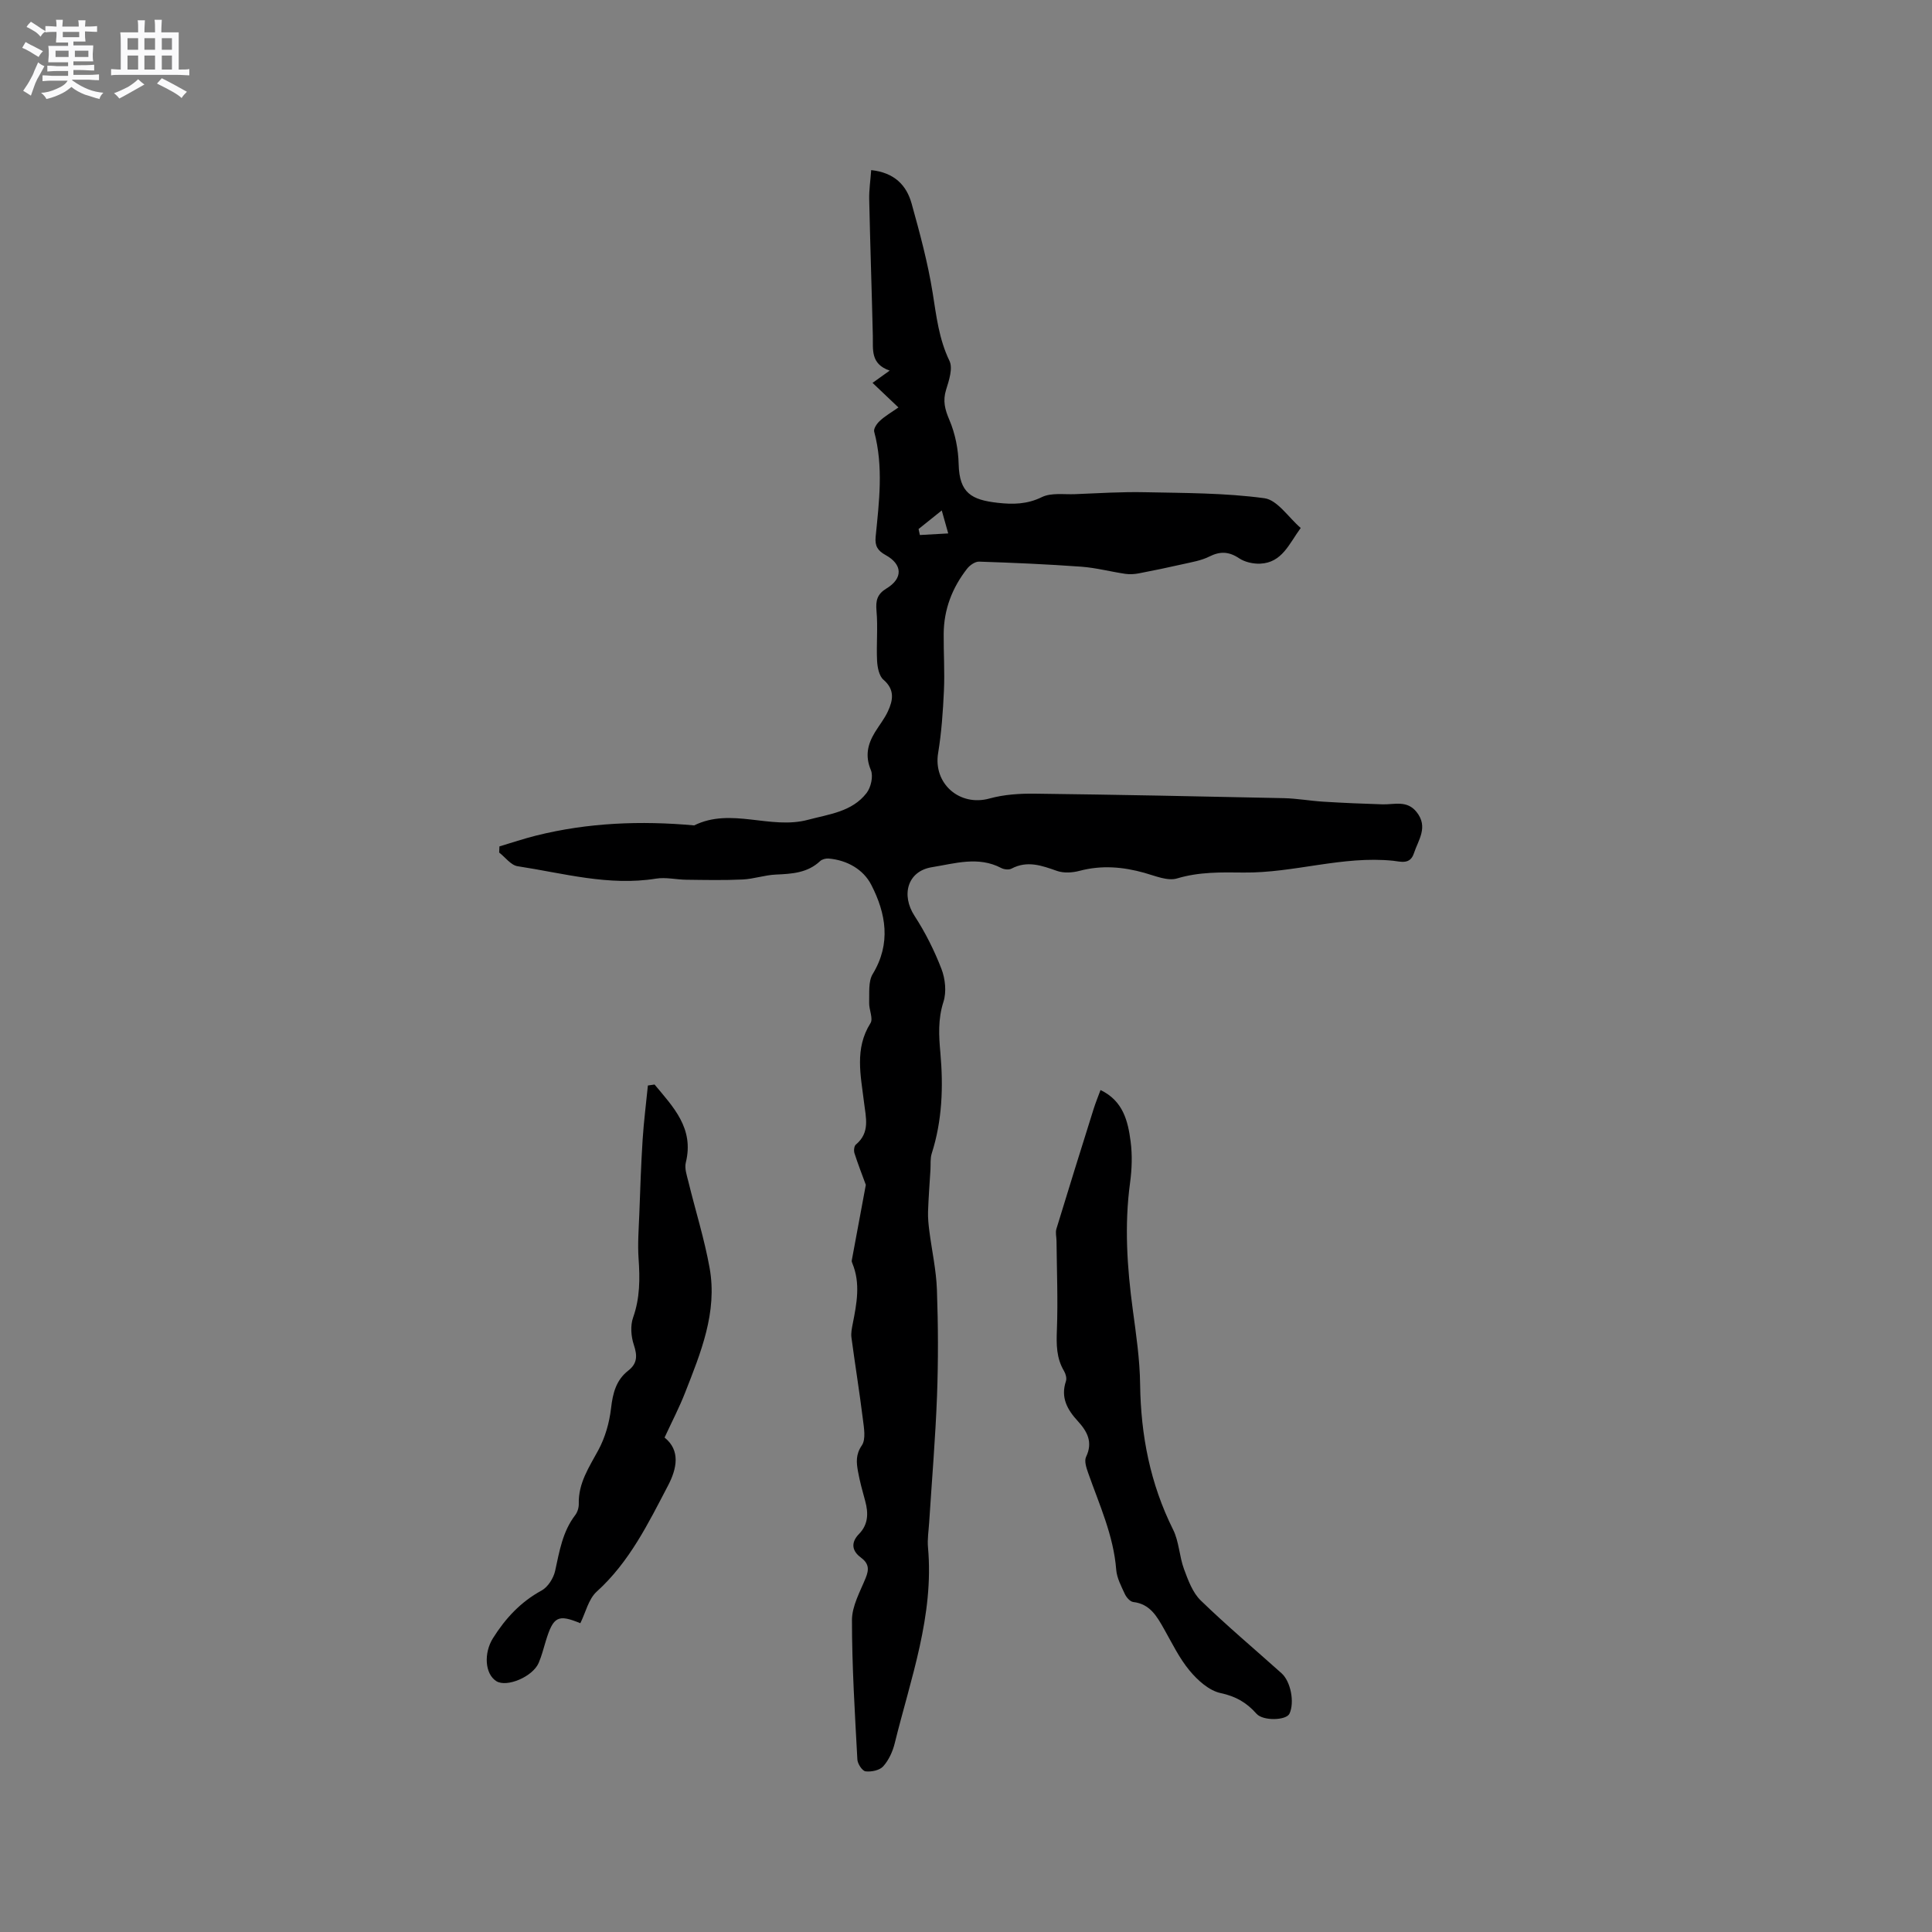 <svg enable-background="new 0 0 400 400" viewBox="0 0 400 400" xmlns="http://www.w3.org/2000/svg"><rect x="0" y="0" width="400" height="400" fill="#808080" stroke="none"/><path d="m6.8 9.5c.6.3 1.3.7 2.1 1.1-.4.4-.7.8-.9 1.2-.7-.4-1.3-.8-1.8-1.1s-1.1-.6-1.6-.8c.2-.4.5-.8.7-1.2.4.2.8.5 1.5.8zm.9 6.9c-.3.6-.5 1.1-.7 1.7s-.4 1.1-.6 1.7c-.6-.4-1.1-.7-1.6-1 .7-1 1.2-1.8 1.5-2.4.3-.5.6-1.1.8-1.7.3-.6.5-1.2.8-1.8.3.3.8.6 1.3.8-.7 1.3-1.2 2.2-1.5 2.7zm.1-11c.4.3 1 .7 1.7 1.1-.5.2-.8.6-1.1 1.1-.5-.6-1-1-1.4-1.2s-.9-.6-1.5-.8c.2-.4.5-.7.9-1.1.5.3.9.6 1.4.9zm10.5 13.1c1 .4 2 .6 3.1.7-.4.4-.7.8-.8 1.3-.9-.2-1.9-.6-3-.9-1-.4-2-.9-2.8-1.6-.5.4-1.1.9-1.9 1.3s-1.9.9-3.3 1.2c-.1-.3-.5-.8-1.1-1.3 1 0 2.1-.3 3.2-.8 1.2-.5 1.9-1 2.3-1.7h-3.2c-.4 0-1 0-2 .1v-1.2c1 0 1.7.1 2 .1h3.3v-1h-2.3c-.2 0-.9 0-2 .1v-1.2c1.2 0 1.9.1 2 .1h2.3v-.8h-4.1c0-.7.1-1.2.1-1.6 0-.5 0-1.1-.1-1.8h4.1v-.7h-2.5c0-.6.1-1.1.1-1.6v-.6h-.5c-.4 0-1 0-1.8.1v-1.3c1.2 0 1.9.1 2.1.1h.2c0-.3 0-.8-.1-1.4h1.4c0 .6-.1 1-.1 1.4h3.4c0-.4 0-.8-.1-1.3h1.5c0 .4-.1.9-.1 1.3.7 0 1.5 0 2.5-.1v1.2c-1 0-1.8-.1-2.5-.1v.6c0 .3 0 .8.1 1.5h-2.5v.8h4.1c0 .7-.1 1.3-.1 1.8s0 1 .1 1.5h-4.1v.8h1.4c.8 0 1.8 0 2.9-.1v1.2c-1 0-1.9-.1-2.8-.1h-1.5v1h3.2c.3 0 1 0 2.1-.1v1.2c-1.1 0-1.8-.1-2.1-.1h-3.4l-.1.1c1.4 1 2.4 1.5 3.4 1.9zm-4.1-6.7v-1.3h-2.7v1.3zm2.2-4.1v-1.1h-3.4v1.1zm1.9 4.1v-1.3h-2.8v1.3z" fill="#fafafb"/><path d="m37 6.7v2.3 5.4c1 0 1.8 0 2.2-.1v1.3c-.6 0-1.5-.1-2.5-.1h-11.9c-.7 0-1.3 0-1.8.1v-1.3c.5 0 1.1.1 2 .1v-5.2c0-1 0-1.8-.1-2.5h3.7c0-1.3 0-2.1-.1-2.5h1.5c0 .4-.1 1.3-.1 2.5h2.2c0-1.2 0-2.1-.1-2.6h1.5c0 .4-.1 1.3-.1 2.6zm-12.3 13.7c-.3-.4-.7-.8-1.1-1.1 1.1-.4 2.1-.9 2.9-1.3.8-.5 1.5-1 2.1-1.6.4.4.9.8 1.3 1.1-2.5 1.4-4.2 2.4-5.2 2.9zm3.9-10.1v-2.4h-2.2v2.4zm0 4.1v-2.9h-2.2v2.9zm3.5-4.1v-2.4h-2.2v2.4zm0 4.1v-2.9h-2.2v2.9zm.4 2.9 1-1.1c.6.3 1.4.7 2.5 1.3s2 1.1 2.7 1.5c-.4.4-.8.8-1.1 1.3-.8-.8-2.5-1.7-5.1-3zm3.1-7v-2.4h-2.1v2.4zm0 4.1v-2.9h-2.1v2.9z" fill="#fafafb"/><g fill="#000001"><path d="m186.01 84.36c-1.88-1.79-3.42-3.25-5.36-5.09 1.1-.79 2.11-1.51 3.55-2.54-4.03-1.39-3.42-4.4-3.49-7.22-.22-9.42-.55-18.84-.75-28.26-.04-1.95.26-3.9.41-6.03 4.78.51 7.3 3.11 8.36 6.89 1.7 6.11 3.37 12.28 4.37 18.53.77 4.82 1.29 9.54 3.47 14.06.75 1.54-.09 4.07-.69 5.99-.72 2.31-.25 4.08.69 6.28 1.2 2.82 1.84 6.06 1.91 9.14.15 5.99 2.68 7.38 8.07 7.99 3.16.36 6.1.32 9.16-1.18 1.92-.94 4.54-.52 6.85-.61 4.84-.19 9.69-.51 14.53-.4 8.24.17 16.54.14 24.68 1.24 2.7.36 4.96 3.95 7.53 6.16-2.41 3.28-3.85 7.19-8.39 7.39-1.45.06-3.17-.32-4.36-1.11-2.12-1.42-3.94-1.49-6.2-.35-1.66.83-3.6 1.14-5.44 1.56-3.03.69-6.08 1.32-9.14 1.91-.9.17-1.87.23-2.78.1-3.04-.45-6.04-1.25-9.09-1.48-7.05-.51-14.11-.82-21.18-1.05-.83-.03-1.93.74-2.49 1.46-3.09 3.95-4.82 8.44-4.85 13.5-.03 3.92.23 7.85.05 11.77-.2 4.31-.5 8.65-1.2 12.9-1.05 6.32 4.44 11.13 10.64 9.41 3-.83 6.27-1.04 9.41-1 17.17.21 34.33.56 51.5.93 2.74.06 5.46.56 8.2.73 4.08.25 8.17.43 12.26.55 2.46.07 5.06-.91 7.05 1.59 2.48 3.11.36 5.76-.57 8.58-.79 2.39-2.81 1.66-4.29 1.51-10.48-1.07-20.57 2.56-30.95 2.44-4.64-.05-9.19-.16-13.78 1.22-1.97.59-4.55-.54-6.77-1.16-4.46-1.25-8.88-1.62-13.43-.41-1.47.39-3.27.5-4.67.01-3.15-1.11-6.14-2.2-9.41-.47-.55.29-1.54.18-2.13-.13-4.75-2.5-9.62-.92-14.33-.17-5.08.81-6.44 5.75-3.61 10.09 2.23 3.43 4.1 7.17 5.57 10.98.79 2.05 1.07 4.77.41 6.81-1.15 3.59-.96 7-.63 10.61.62 7 .38 13.97-1.79 20.77-.34 1.05-.2 2.26-.27 3.4-.18 2.89-.4 5.78-.5 8.67-.04 1.33.1 2.67.27 4 .52 4.06 1.43 8.11 1.57 12.18.26 7.31.29 14.64.02 21.95-.33 8.76-1.07 17.51-1.63 26.27-.11 1.69-.39 3.41-.24 5.08 1.28 14.14-3.6 27.23-6.89 40.59-.42 1.7-1.23 3.48-2.38 4.76-.74.83-2.45 1.18-3.65 1.04-.68-.08-1.66-1.56-1.7-2.46-.52-9.61-1.12-19.23-1.12-28.85 0-2.91 1.67-5.87 2.83-8.7.74-1.82.69-3.02-1.01-4.28-1.8-1.33-2.12-3.06-.36-4.86 1.92-1.96 1.97-4.32 1.28-6.82-.56-2.04-1.13-4.09-1.5-6.17-.32-1.81-.49-3.46.8-5.34.88-1.29.44-3.66.21-5.51-.7-5.63-1.61-11.23-2.36-16.85-.12-.92.09-1.9.27-2.83.82-4.17 1.64-8.34-.07-12.49-.08-.19-.17-.43-.13-.62.98-5.31 1.97-10.61 2.91-15.65-.79-2.16-1.64-4.32-2.35-6.54-.17-.53-.08-1.49.28-1.79 3.01-2.51 2.07-5.6 1.69-8.8-.66-5.49-1.99-11.06 1.34-16.34.61-.96-.32-2.81-.27-4.23.07-2.01-.21-4.38.73-5.94 3.85-6.33 2.75-12.56-.29-18.47-1.64-3.19-4.99-5.12-8.84-5.45-.57-.05-1.34.15-1.74.52-2.62 2.47-5.84 2.65-9.18 2.8-2.3.1-4.57.91-6.88 1.02-3.87.18-7.75.1-11.63.05-2.1-.02-4.27-.56-6.3-.23-9.79 1.58-19.17-1.12-28.66-2.57-1.38-.21-2.55-1.85-3.81-2.83.02-.42.03-.85.05-1.27 2.51-.75 5.01-1.59 7.55-2.23 10.79-2.7 21.73-3.12 32.77-2.12 7.67-3.79 15.75.93 23.57-1.16 4.42-1.18 9.12-1.66 12.12-5.54.91-1.17 1.43-3.48.89-4.76-1.23-2.94-.66-5.34.84-7.81.88-1.45 1.97-2.79 2.68-4.32 1.07-2.3 1.49-4.5-.91-6.57-.91-.78-1.25-2.57-1.32-3.92-.17-3.44.19-6.91-.12-10.33-.19-2.16.14-3.48 2.09-4.66 3.43-2.08 3.31-4.98-.22-6.91-1.61-.89-2.23-1.86-2.05-3.75.72-7.26 1.65-14.54-.3-21.79-.16-.61.56-1.68 1.16-2.22 1.07-1.01 2.36-1.74 3.86-2.79zm10.31 26.08c-.51-1.8-.87-3.07-1.34-4.76-1.82 1.46-3.31 2.66-4.8 3.85.09.41.18.83.27 1.24 1.83-.1 3.66-.21 5.87-.33z"/><path d="m227.85 225.68c4.69 2.25 5.68 6.43 6.23 10.63.37 2.8.27 5.74-.11 8.55-1.2 8.81-.62 17.54.56 26.29.69 5.14 1.46 10.31 1.52 15.48.14 10.55 2.09 20.56 6.83 30.07 1.23 2.47 1.28 5.51 2.25 8.15.85 2.3 1.78 4.87 3.47 6.51 5.38 5.22 11.14 10.06 16.73 15.07 1.92 1.72 2.73 6.05 1.64 8.37-.67 1.41-5.47 1.55-6.83.01-2.03-2.3-4.28-3.61-7.44-4.28-2.38-.51-4.74-2.64-6.4-4.64-2.14-2.57-3.64-5.7-5.31-8.65-1.48-2.61-2.9-5.16-6.36-5.56-.65-.08-1.41-.95-1.73-1.63-.75-1.62-1.66-3.33-1.8-5.05-.55-7.11-3.5-13.47-5.81-20.05-.37-1.05-.84-2.47-.43-3.32 1.46-3.04.24-5.27-1.7-7.39-2.18-2.37-3.61-4.89-2.47-8.28.2-.6-.04-1.51-.39-2.1-1.6-2.68-1.6-5.5-1.48-8.54.23-6.12-.02-12.26-.08-18.39-.01-.84-.26-1.75-.02-2.51 2.52-8.28 5.1-16.53 7.69-24.78.41-1.31.93-2.57 1.44-3.96z"/><path d="m135.52 224.54c3.86 4.65 8.23 9.05 6.47 16.15-.3 1.22.22 2.69.54 3.99 1.45 5.95 3.31 11.83 4.39 17.85 1.64 9.17-1.84 17.54-5.09 25.84-1.18 3.02-2.69 5.91-4.24 9.26 3.31 2.64 2.57 6.4.73 9.92-4.11 7.85-7.99 15.84-14.78 21.98-1.7 1.54-2.28 4.31-3.39 6.54-4.61-1.9-5.59-1.42-7.15 3.69-.46 1.52-.85 3.07-1.47 4.52-1.24 2.88-6.61 5.13-8.76 3.79-2.4-1.5-2.64-5.83-.7-8.91 2.58-4.1 5.72-7.5 10.06-9.86 1.32-.72 2.48-2.57 2.81-4.09.89-4.05 1.53-8.1 4.15-11.52.48-.62.76-1.57.74-2.36-.11-4.27 2.14-7.57 4.06-11.12 1.41-2.61 2.28-5.69 2.62-8.64.36-3.12 1.04-5.83 3.56-7.8 1.92-1.49 1.89-3.12 1.16-5.33-.58-1.74-.75-3.98-.15-5.67 1.43-4.04 1.42-8.04 1.13-12.2-.21-3.03.03-6.1.15-9.14.19-5.17.36-10.34.69-15.5.24-3.74.72-7.46 1.09-11.19.46-.08.92-.14 1.38-.2z"/></g></svg>